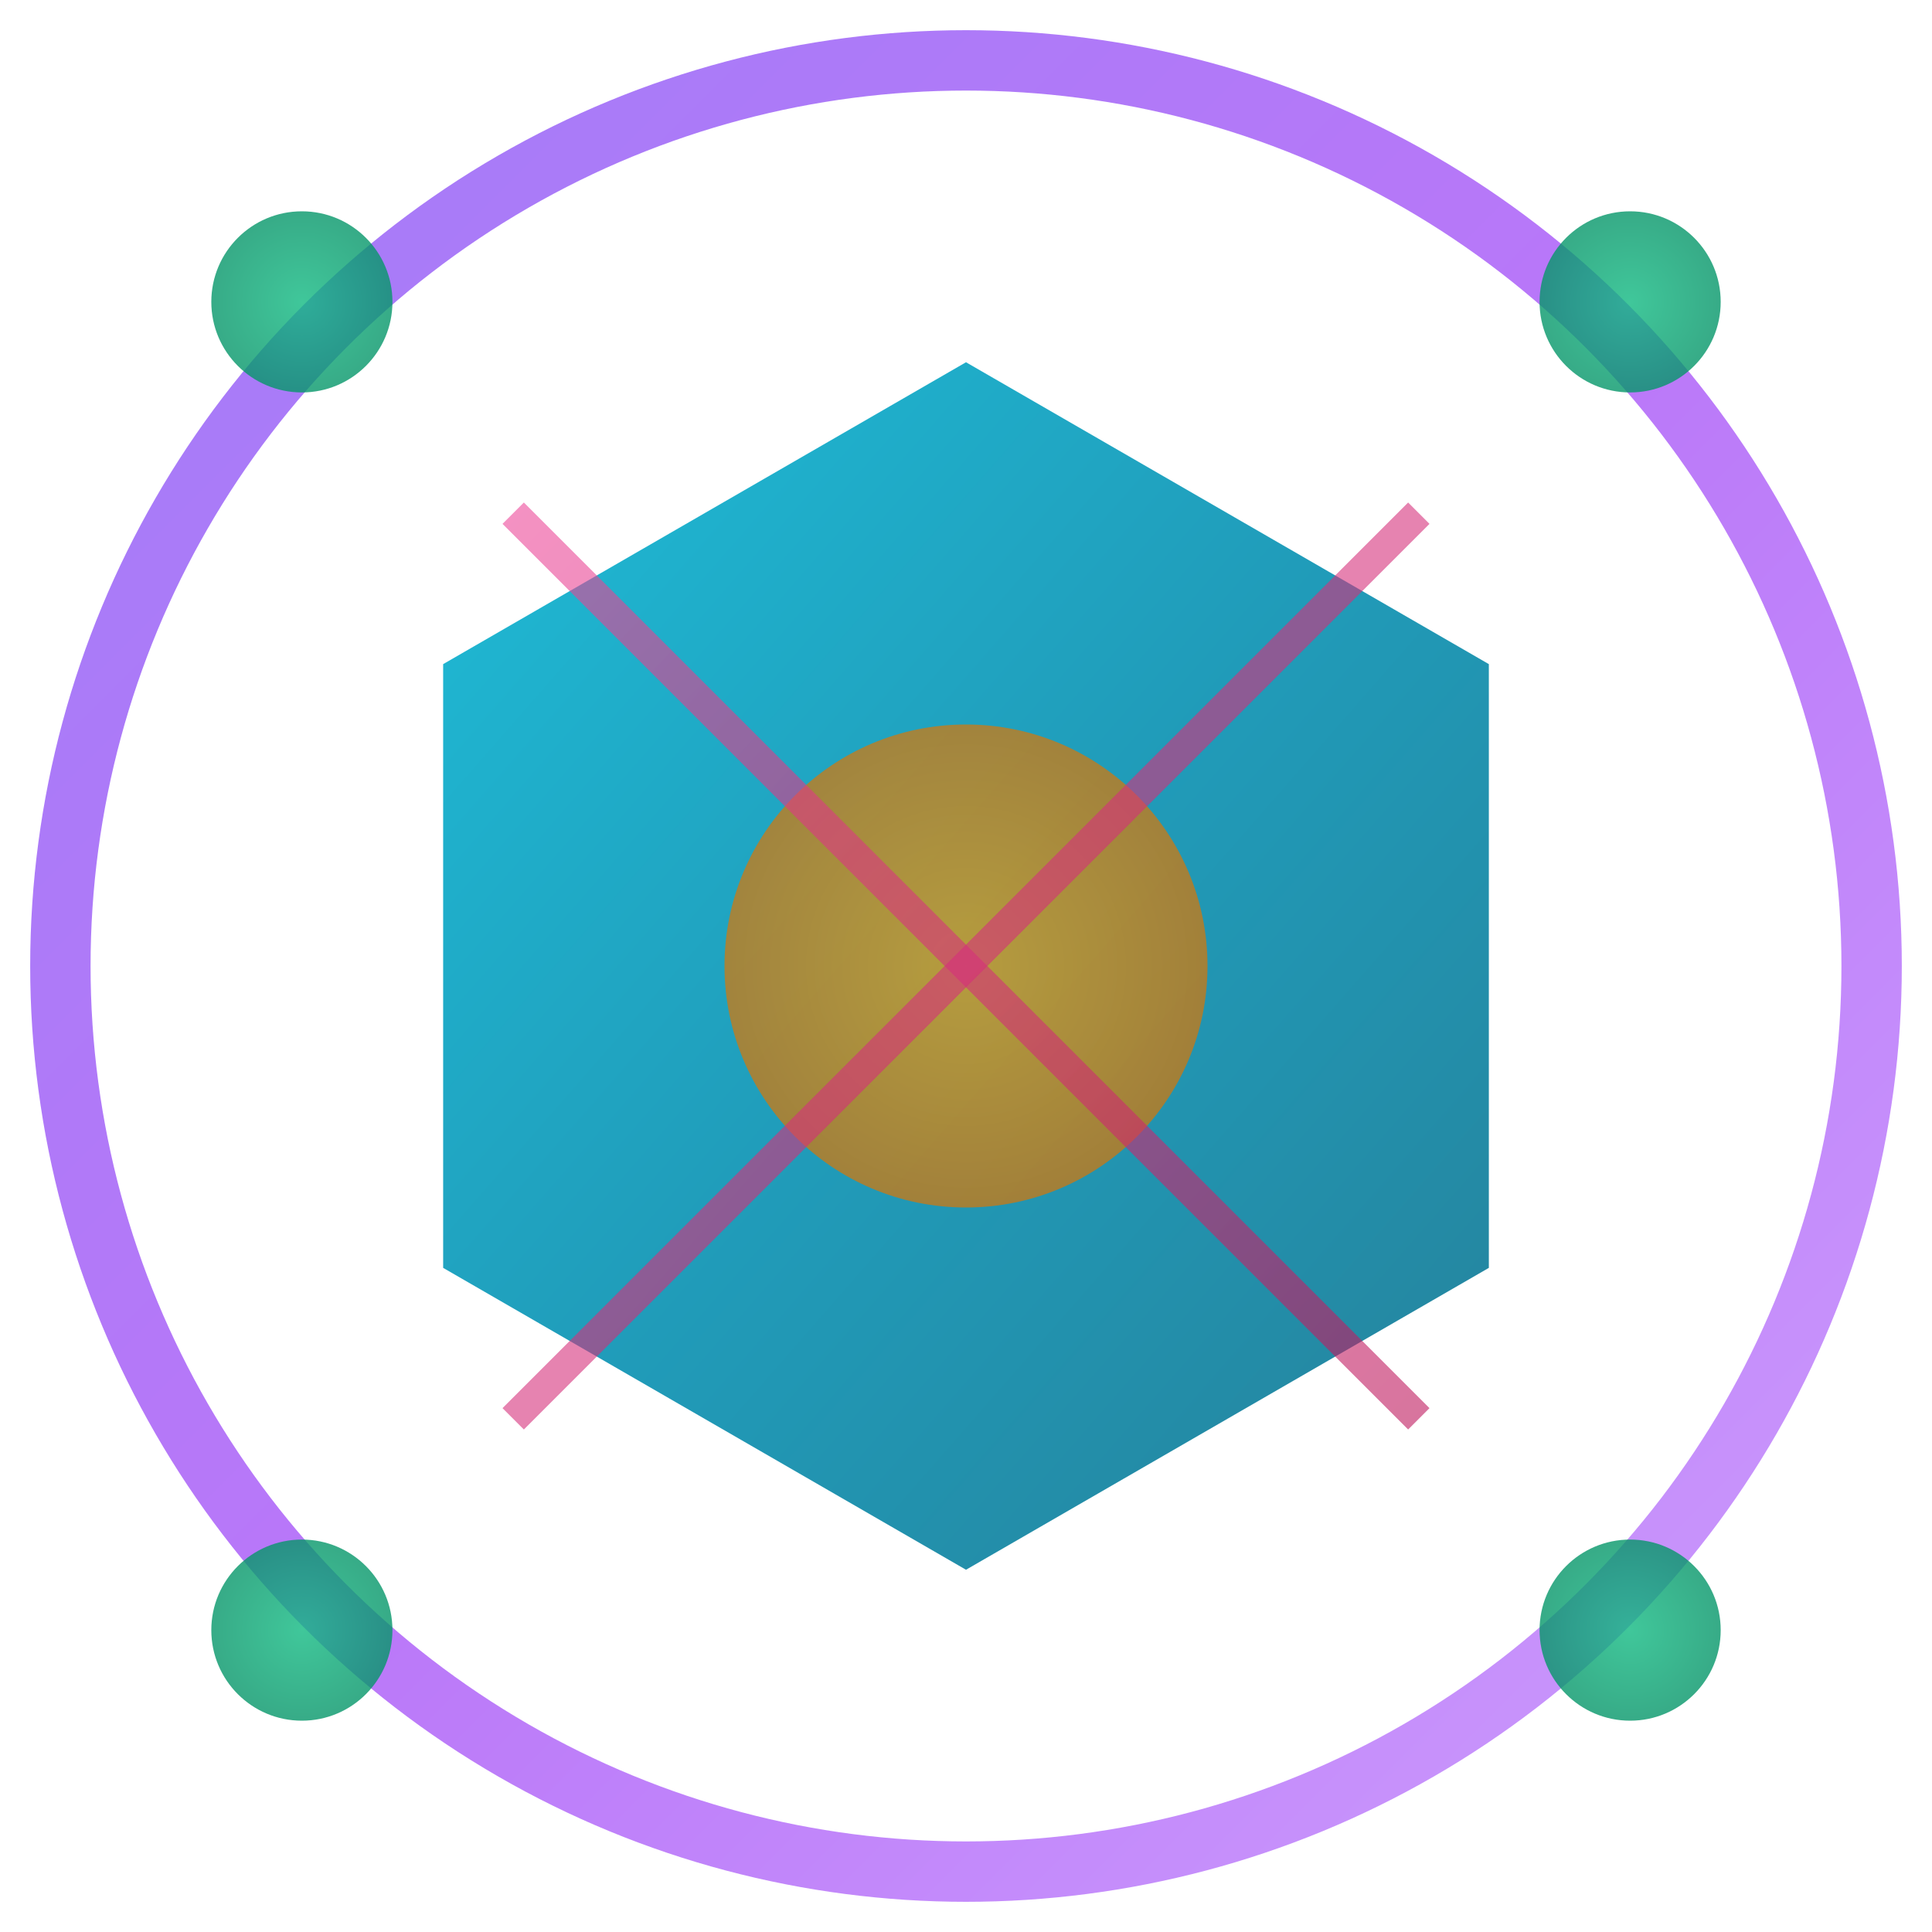 <svg width="32" height="32" viewBox="0 0 32 32" fill="none" xmlns="http://www.w3.org/2000/svg">
  <!-- Outer mystical ring -->
  <circle cx="16" cy="16" r="15" stroke="url(#gradient1)" stroke-width="1" fill="none" opacity="0.8"/>
  
  <!-- Inner sigil design -->
  <g transform="translate(16, 16)">
    <!-- Central hexagon -->
    <polygon points="0,-10 8.66,-5 8.66,5 0,10 -8.66,5 -8.66,-5" 
             fill="url(#gradient2)" opacity="0.9"/>
    
    <!-- Mystical symbols -->
    <circle cx="0" cy="0" r="4" fill="url(#gradient3)" opacity="0.7"/>
    
    <!-- Veil effect lines -->
    <line x1="-7.5" y1="-7.5" x2="7.5" y2="7.5" stroke="url(#gradient4)" stroke-width="0.5" opacity="0.6"/>
    <line x1="7.5" y1="-7.5" x2="-7.5" y2="7.5" stroke="url(#gradient4)" stroke-width="0.5" opacity="0.6"/>
    
    <!-- Corner sigils -->
    <circle cx="-11" cy="-11" r="1.5" fill="url(#gradient5)" opacity="0.8"/>
    <circle cx="11" cy="-11" r="1.5" fill="url(#gradient5)" opacity="0.8"/>
    <circle cx="-11" cy="11" r="1.5" fill="url(#gradient5)" opacity="0.8"/>
    <circle cx="11" cy="11" r="1.5" fill="url(#gradient5)" opacity="0.8"/>
  </g>
  
  <!-- Gradients -->
  <defs>
    <linearGradient id="gradient1" x1="0%" y1="0%" x2="100%" y2="100%">
      <stop offset="0%" style="stop-color:#8B5CF6;stop-opacity:1" />
      <stop offset="50%" style="stop-color:#A855F7;stop-opacity:1" />
      <stop offset="100%" style="stop-color:#C084FC;stop-opacity:1" />
    </linearGradient>
    
    <linearGradient id="gradient2" x1="0%" y1="0%" x2="100%" y2="100%">
      <stop offset="0%" style="stop-color:#06B6D4;stop-opacity:1" />
      <stop offset="50%" style="stop-color:#0891B2;stop-opacity:1" />
      <stop offset="100%" style="stop-color:#0E7490;stop-opacity:1" />
    </linearGradient>
    
    <radialGradient id="gradient3" cx="50%" cy="50%" r="50%">
      <stop offset="0%" style="stop-color:#F59E0B;stop-opacity:1" />
      <stop offset="100%" style="stop-color:#D97706;stop-opacity:1" />
    </radialGradient>
    
    <linearGradient id="gradient4" x1="0%" y1="0%" x2="100%" y2="100%">
      <stop offset="0%" style="stop-color:#EC4899;stop-opacity:1" />
      <stop offset="100%" style="stop-color:#BE185D;stop-opacity:1" />
    </linearGradient>
    
    <radialGradient id="gradient5" cx="50%" cy="50%" r="50%">
      <stop offset="0%" style="stop-color:#10B981;stop-opacity:1" />
      <stop offset="100%" style="stop-color:#059669;stop-opacity:1" />
    </radialGradient>
  </defs>
</svg>